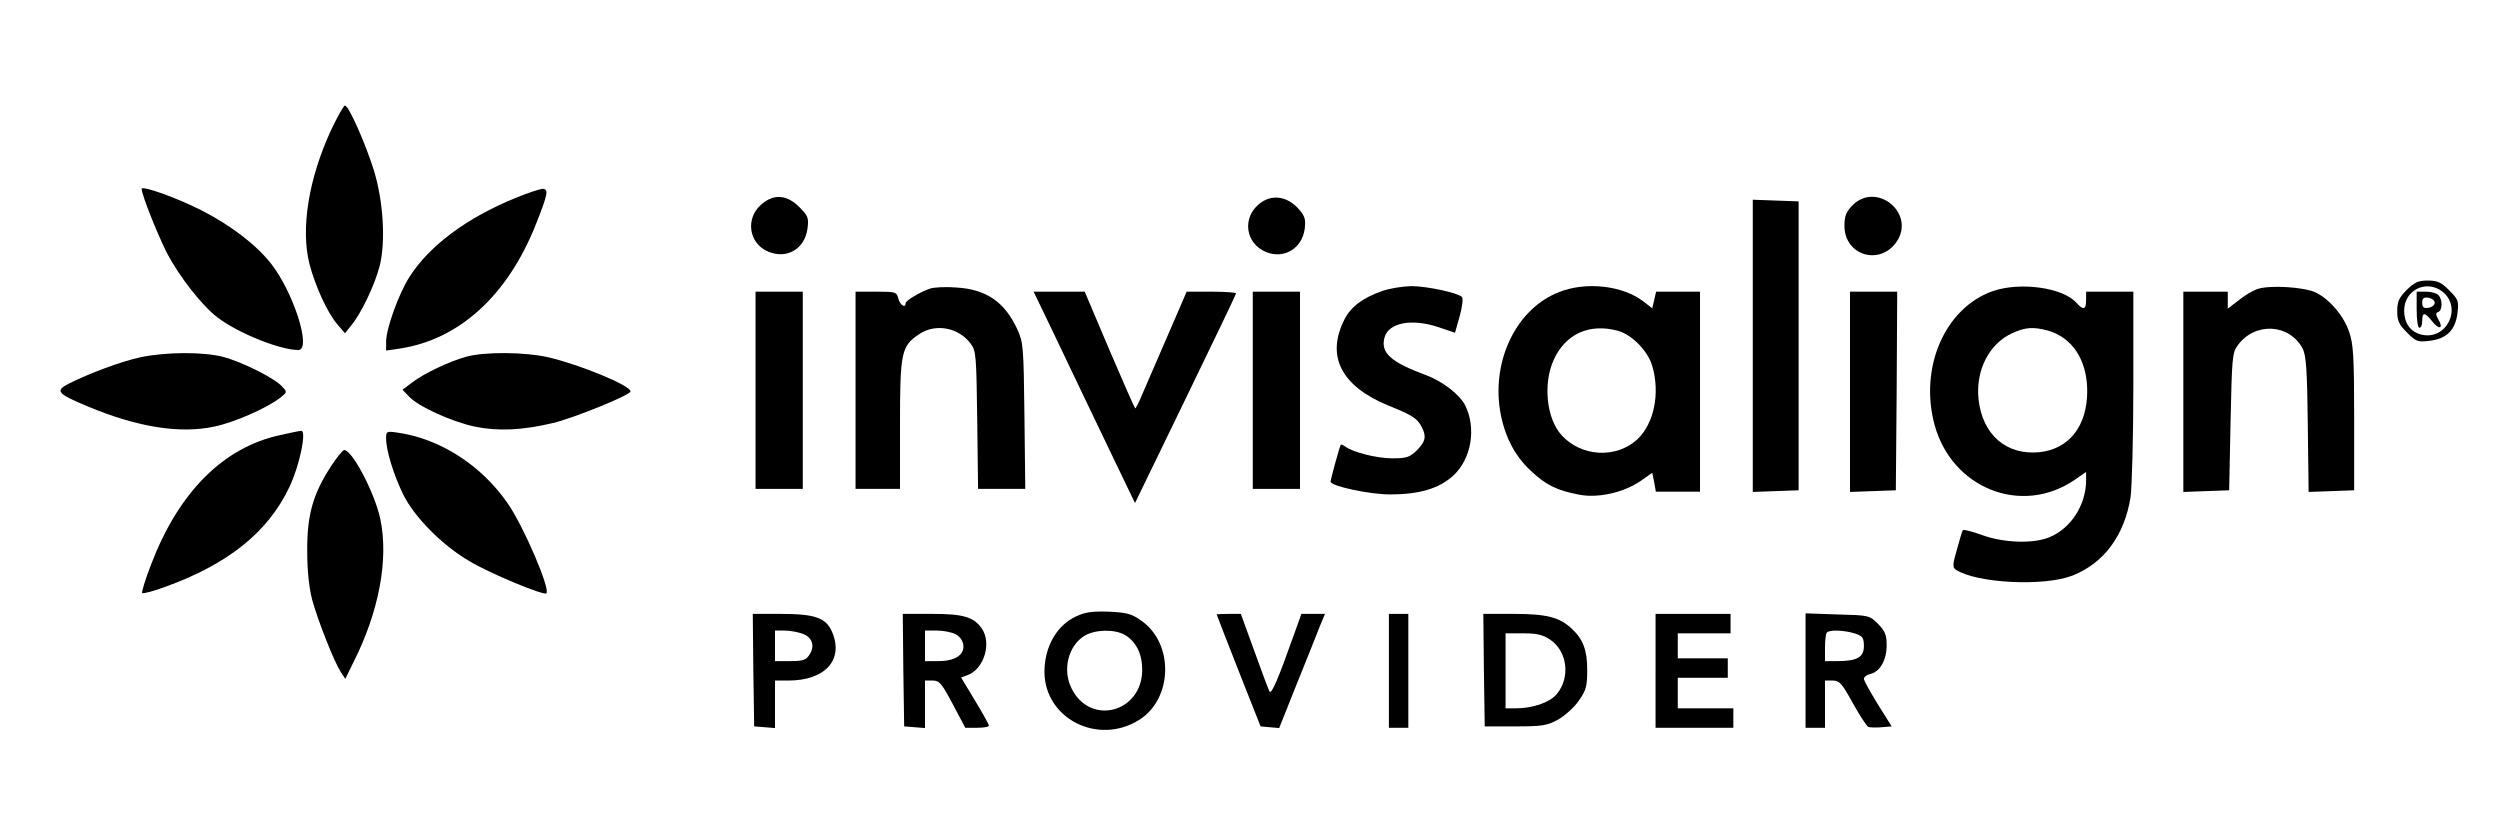 <?xml version="1.0" standalone="no"?>
<!DOCTYPE svg PUBLIC "-//W3C//DTD SVG 20010904//EN"
 "http://www.w3.org/TR/2001/REC-SVG-20010904/DTD/svg10.dtd">
<svg version="1.0" xmlns="http://www.w3.org/2000/svg"
 width="900pt" height="300pt" viewBox="0 0 900 300"
 preserveAspectRatio="xMidYMid meet">

<g transform="translate(0,300) scale(0.1,-0.1)"
fill="#000000" stroke="none">
<path d="M1192 2532 c-81 -175 -110 -355 -78 -482 21 -80 64 -175 100 -217
l28 -33 22 28 c35 41 85 145 103 215 22 88 13 235 -22 347 -32 100 -90 230
-103 230 -5 0 -27 -40 -50 -88z"/>
<path d="M510 2320 c0 -21 56 -161 91 -231 44 -84 126 -189 181 -231 74 -57
226 -118 292 -118 49 0 -17 208 -99 312 -56 70 -145 137 -250 191 -91 46 -215
90 -215 77z"/>
<path d="M1855 2287 c-174 -71 -309 -171 -381 -284 -38 -59 -84 -186 -84 -233
l0 -32 48 7 c214 32 389 190 491 447 43 108 47 128 25 128 -11 0 -55 -15 -99
-33z"/>
<path d="M2742 2265 c-60 -50 -47 -142 24 -171 67 -28 131 10 141 83 5 39 2
46 -30 78 -44 44 -91 48 -135 10z"/>
<path d="M4532 2265 c-61 -51 -48 -141 25 -172 65 -27 130 12 140 83 4 35 1
46 -23 73 -42 46 -98 53 -142 16z"/>
<path d="M6669 2261 c-23 -24 -29 -38 -29 -74 0 -107 128 -145 188 -57 69 102
-72 218 -159 131z"/>
<path d="M6310 1755 l0 -526 83 3 82 3 0 520 0 520 -82 3 -83 3 0 -526z"/>
<path d="M8664 1956 c-28 -28 -34 -42 -34 -76 0 -35 6 -48 35 -77 33 -33 39
-35 81 -30 62 7 94 39 101 101 5 42 3 48 -30 81 -29 29 -42 35 -77 35 -34 0
-48 -6 -76 -34z m129 -6 c72 -57 16 -175 -74 -155 -40 9 -64 40 -64 87 0 74
80 113 138 68z"/>
<path d="M8700 1885 c0 -37 4 -65 10 -65 6 0 10 11 10 25 0 32 9 32 36 -2 25
-32 42 -26 22 7 -10 18 -10 24 0 27 15 6 16 45 0 61 -7 7 -27 12 -45 12 l-33
0 0 -65z m65 25 c0 -8 -10 -16 -22 -18 -18 -3 -23 2 -23 18 0 16 5 21 23 18
12 -2 22 -10 22 -18z"/>
<path d="M3348 1961 c-35 -12 -88 -43 -88 -53 0 -19 -20 -6 -26 17 -6 24 -10
25 -80 25 l-74 0 0 -355 0 -355 80 0 80 0 0 233 c0 260 5 281 69 324 59 40
143 24 186 -35 19 -25 20 -45 23 -274 l3 -248 85 0 85 0 -3 263 c-3 249 -4
265 -26 312 -45 98 -112 144 -220 150 -37 3 -79 1 -94 -4z"/>
<path d="M4975 1952 c-68 -24 -112 -56 -135 -102 -67 -132 -12 -240 158 -310
87 -35 104 -46 120 -77 18 -34 14 -52 -17 -84 -26 -25 -37 -29 -88 -29 -57 0
-144 22 -171 43 -7 5 -14 8 -15 6 -4 -4 -37 -126 -37 -133 0 -16 141 -46 214
-46 105 0 176 21 227 67 66 60 85 172 43 255 -20 38 -81 86 -142 108 -126 47
-162 80 -148 134 14 55 100 71 198 37 l56 -19 17 60 c9 33 13 64 8 69 -15 15
-127 39 -183 39 -30 -1 -78 -8 -105 -18z"/>
<path d="M5614 1949 c-152 -58 -243 -241 -214 -426 15 -90 51 -162 110 -217
56 -53 96 -72 176 -87 68 -13 160 8 221 50 l41 29 7 -34 6 -34 79 0 80 0 0
360 0 360 -79 0 -79 0 -7 -30 -7 -30 -32 25 c-75 57 -205 72 -302 34z m211
-140 c50 -14 107 -72 123 -126 29 -98 7 -208 -54 -265 -75 -69 -200 -63 -271
14 -56 59 -69 188 -29 274 43 93 129 131 231 103z"/>
<path d="M7174 1952 c-171 -60 -265 -273 -210 -480 62 -230 313 -330 504 -200
l42 29 0 -29 c0 -89 -54 -174 -132 -206 -57 -24 -164 -21 -243 8 -36 13 -67
21 -69 17 -2 -3 -12 -35 -21 -69 -16 -54 -16 -65 -4 -73 75 -49 319 -61 420
-21 114 45 187 145 209 282 5 36 10 217 10 403 l0 337 -85 0 -85 0 0 -30 c0
-35 -10 -38 -35 -10 -49 55 -202 76 -301 42z m198 -142 c88 -25 141 -105 142
-215 1 -128 -65 -212 -173 -223 -118 -11 -203 62 -218 188 -12 105 37 203 122
241 46 21 75 23 127 9z"/>
<path d="M8125 1959 c-16 -6 -47 -24 -67 -41 l-38 -29 0 31 0 30 -80 0 -80 0
0 -360 0 -361 83 3 82 3 5 247 c5 229 6 249 26 275 62 85 187 78 234 -13 12
-23 16 -80 18 -272 l3 -243 82 3 82 3 0 260 c0 222 -3 267 -18 310 -19 57 -68
115 -118 141 -41 21 -170 29 -214 13z"/>
<path d="M2720 1595 l0 -355 85 0 85 0 0 355 0 355 -85 0 -85 0 0 -355z"/>
<path d="M3787 1813 c75 -158 144 -301 235 -491 l64 -133 182 375 c100 206
182 377 182 380 0 3 -40 6 -89 6 l-89 0 -70 -162 c-39 -90 -80 -184 -91 -210
-11 -27 -22 -48 -24 -48 -2 0 -44 95 -93 210 l-89 210 -92 0 -92 0 66 -137z"/>
<path d="M4510 1595 l0 -355 85 0 85 0 0 355 0 355 -85 0 -85 0 0 -355z"/>
<path d="M6660 1590 l0 -361 83 3 82 3 3 358 2 357 -85 0 -85 0 0 -360z"/>
<path d="M506 1714 c-69 -15 -185 -58 -258 -95 -51 -26 -43 -36 70 -83 178
-74 329 -98 452 -72 74 15 191 67 240 105 24 19 24 20 6 39 -26 30 -144 89
-212 107 -72 19 -207 18 -298 -1z"/>
<path d="M1679 1716 c-64 -18 -152 -60 -194 -92 l-36 -27 23 -24 c34 -37 154
-91 238 -109 83 -17 171 -13 280 13 76 18 280 101 280 114 0 21 -181 96 -297
123 -84 19 -228 20 -294 2z"/>
<path d="M1010 1434 c-206 -44 -367 -206 -466 -466 -21 -54 -35 -100 -32 -103
3 -3 38 6 79 21 229 82 374 198 451 361 37 78 63 204 42 202 -5 0 -38 -7 -74
-15z"/>
<path d="M1390 1422 c0 -44 27 -131 61 -201 40 -82 140 -183 237 -240 74 -45
270 -126 279 -117 15 15 -81 239 -138 322 -95 139 -246 236 -401 257 -36 5
-38 4 -38 -21z"/>
<path d="M1190 1319 c-64 -99 -85 -175 -84 -304 0 -72 7 -132 18 -175 21 -76
79 -222 102 -258 l17 -26 28 57 c93 183 129 373 98 519 -20 94 -101 248 -130
248 -5 0 -27 -27 -49 -61z"/>
<path d="M3874 781 c-70 -32 -114 -110 -114 -200 1 -169 194 -266 342 -172
121 77 124 276 6 357 -35 25 -53 29 -117 32 -58 2 -86 -2 -117 -17z m176 -67
c40 -24 62 -68 62 -125 0 -153 -186 -204 -254 -68 -34 66 -13 154 46 190 38
23 108 25 146 3z"/>
<path d="M2712 588 l3 -203 38 -3 37 -3 0 85 0 86 48 0 c132 0 200 74 158 174
-22 52 -61 66 -186 66 l-100 0 2 -202z m176 131 c36 -12 47 -45 26 -76 -12
-19 -23 -23 -69 -23 l-55 0 0 55 0 55 34 0 c18 0 47 -5 64 -11z"/>
<path d="M3252 588 l3 -203 38 -3 37 -3 0 85 0 86 28 0 c24 0 32 -10 72 -85
l45 -85 42 0 c24 0 43 3 43 8 0 4 -22 44 -50 90 l-50 83 24 9 c59 22 87 116
50 168 -29 41 -66 52 -179 52 l-105 0 2 -202z m188 129 c15 -8 26 -23 28 -39
4 -36 -30 -58 -90 -58 l-48 0 0 55 0 55 43 0 c23 0 53 -6 67 -13z"/>
<path d="M4380 788 c0 -2 36 -93 79 -203 l79 -200 33 -3 34 -3 65 163 c36 89
73 181 82 205 l18 43 -43 0 -42 0 -24 -67 c-61 -172 -84 -225 -91 -212 -4 8
-29 74 -55 147 l-48 132 -43 0 c-24 0 -44 -1 -44 -2z"/>
<path d="M5000 585 l0 -205 35 0 35 0 0 205 0 205 -35 0 -35 0 0 -205z"/>
<path d="M5342 588 l3 -203 110 0 c99 0 115 3 155 25 24 14 58 44 74 68 26 37
30 51 30 110 0 72 -15 111 -56 149 -44 41 -90 53 -208 53 l-110 0 2 -202z
m239 109 c62 -42 73 -137 23 -196 -25 -30 -86 -51 -148 -51 l-36 0 0 135 0
135 64 0 c49 0 70 -5 97 -23z"/>
<path d="M5960 585 l0 -205 140 0 140 0 0 35 0 35 -100 0 -100 0 0 55 0 55 90
0 90 0 0 35 0 35 -90 0 -90 0 0 45 0 45 95 0 95 0 0 35 0 35 -135 0 -135 0 0
-205z"/>
<path d="M6500 586 l0 -206 35 0 35 0 0 85 0 85 28 0 c24 0 33 -10 72 -81 25
-45 50 -83 56 -86 7 -2 28 -3 48 -1 l36 3 -50 80 c-27 44 -50 85 -50 91 0 7
11 15 24 18 34 8 58 50 58 103 0 38 -6 51 -31 77 -31 31 -33 31 -146 34 l-115
4 0 -206z m179 133 c27 -9 31 -16 31 -45 0 -40 -24 -54 -96 -54 l-44 0 0 48
c0 27 3 52 7 55 10 11 66 8 102 -4z"/>
</g>
</svg>
